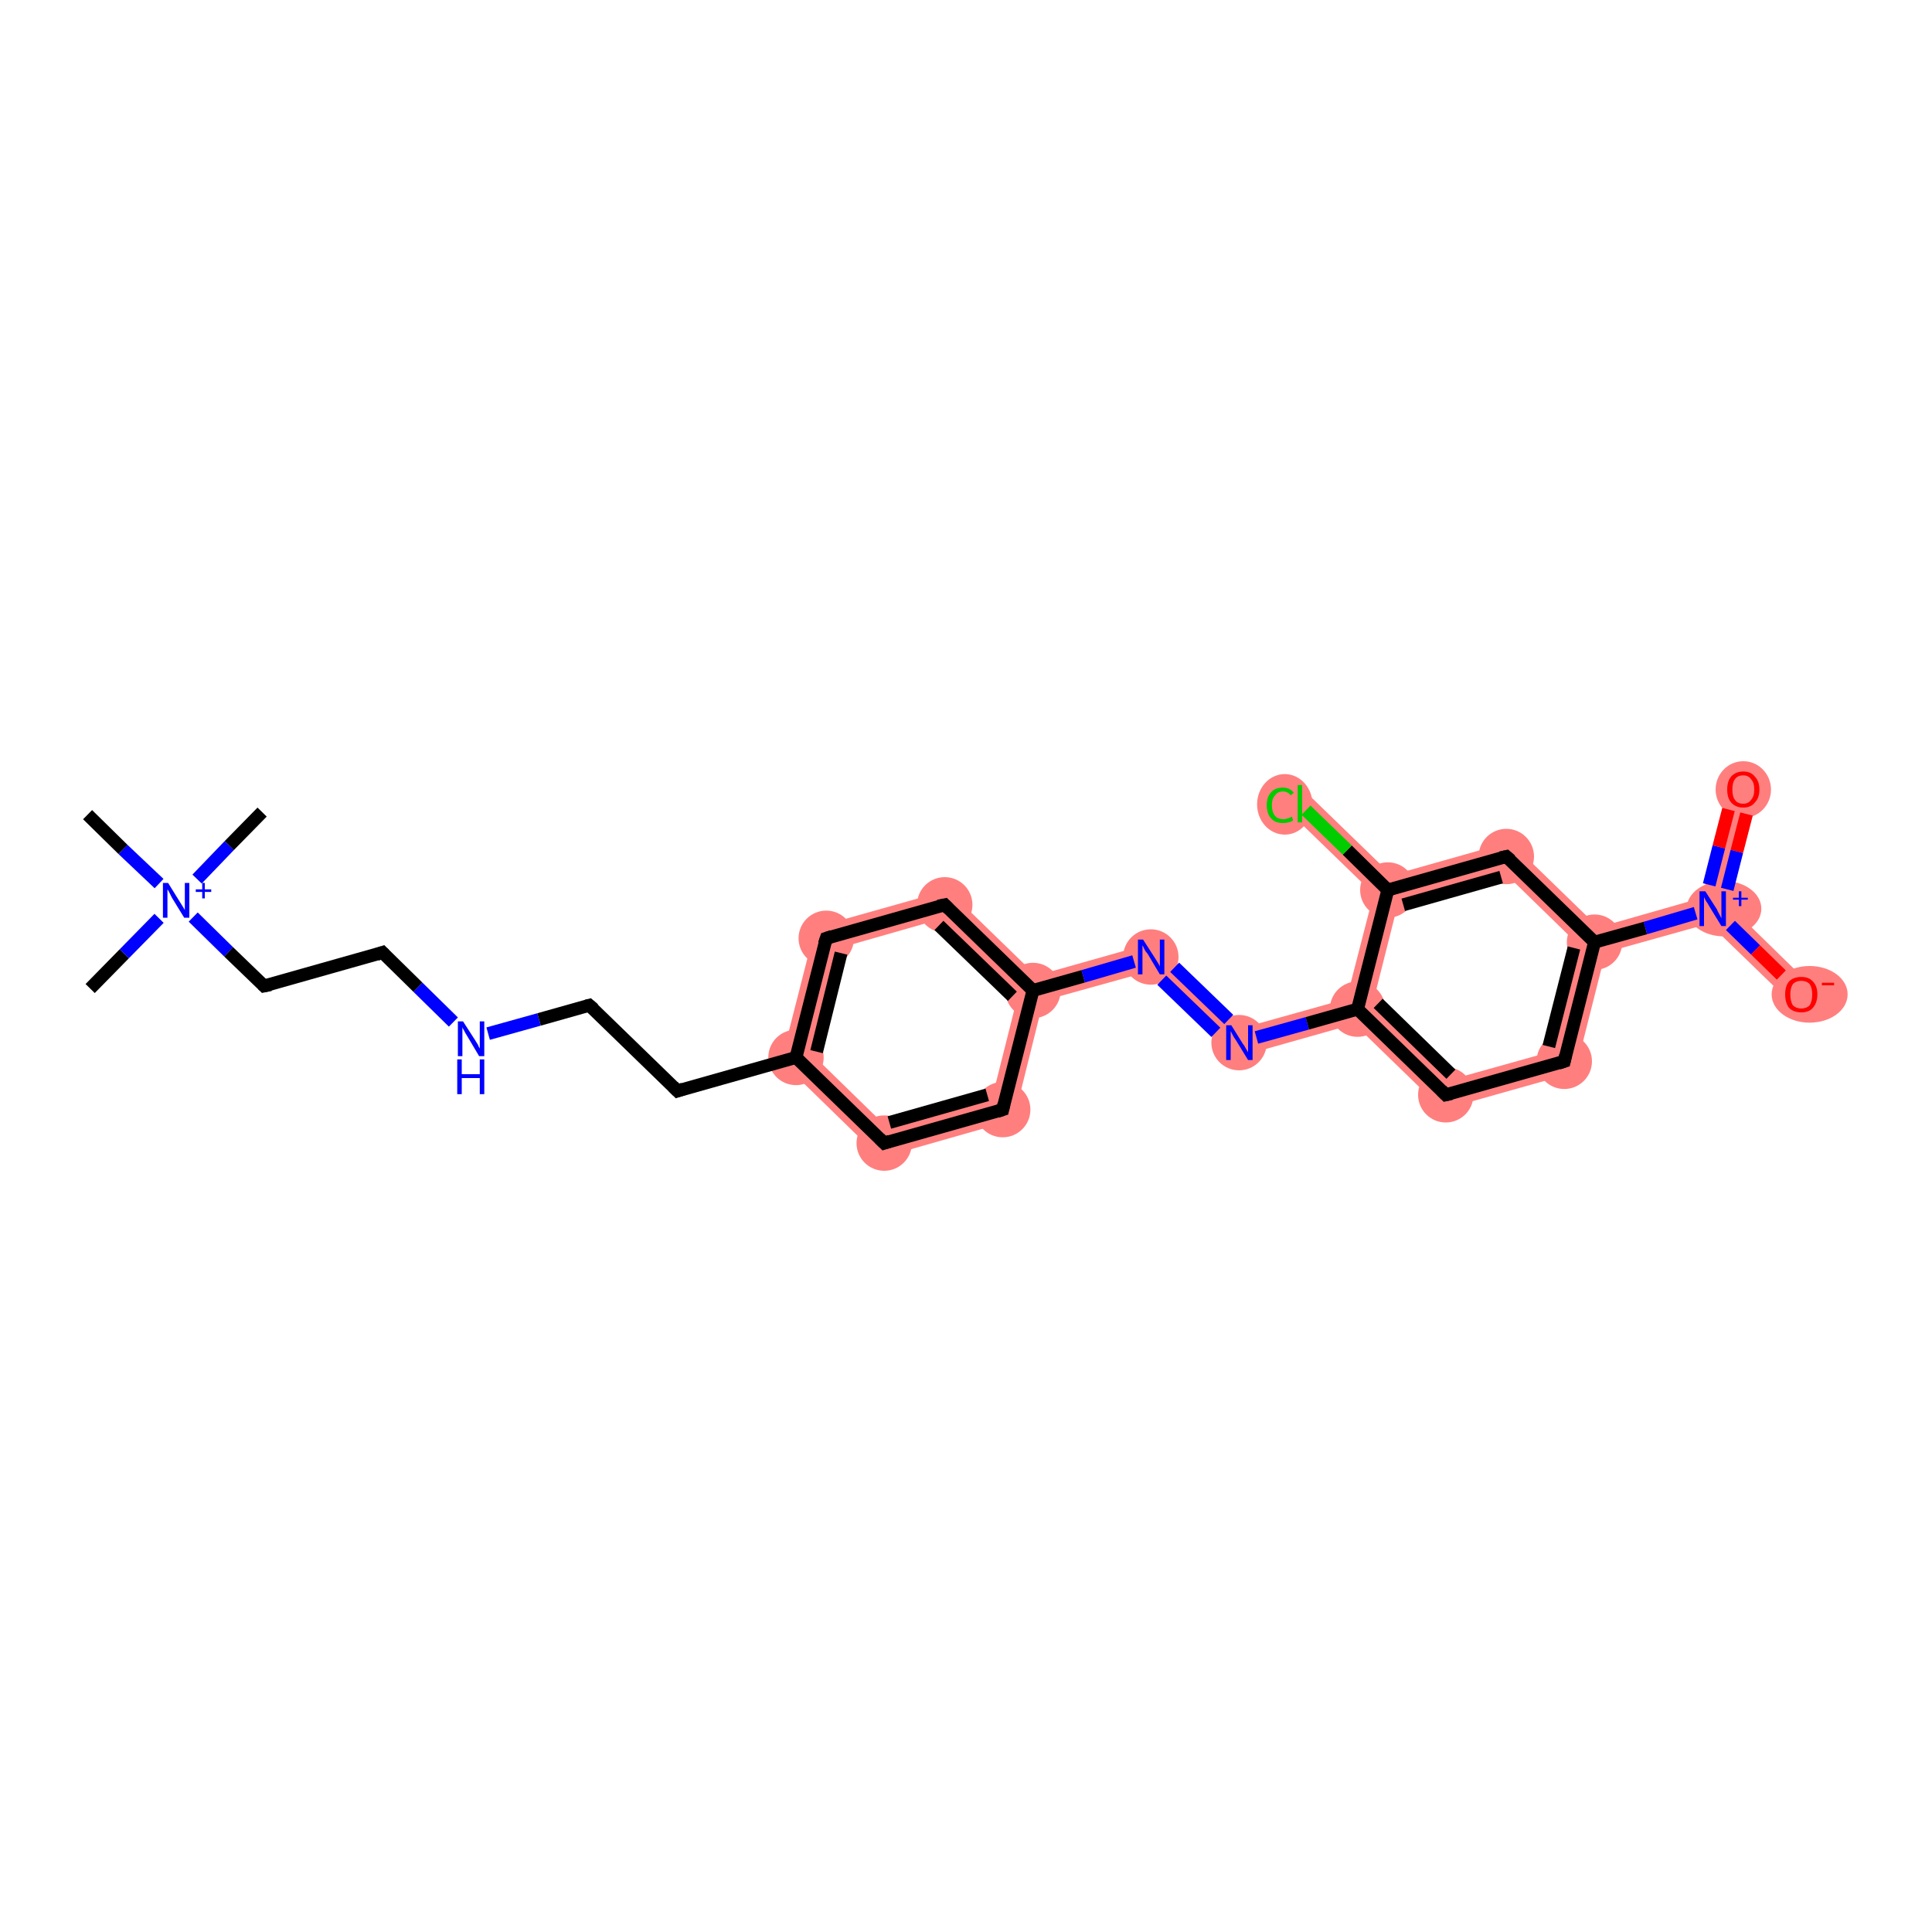 <?xml version='1.0' encoding='iso-8859-1'?>
<svg version='1.1' baseProfile='full'
              xmlns='http://www.w3.org/2000/svg'
                      xmlns:rdkit='http://www.rdkit.org/xml'
                      xmlns:xlink='http://www.w3.org/1999/xlink'
                  xml:space='preserve'
width='300px' height='300px' viewBox='0 0 300 300'>
<!-- END OF HEADER -->
<rect style='opacity:1.0;fill:#FFFFFF;stroke:none' width='300.0' height='300.0' x='0.0' y='0.0'> </rect>
<path class='bond-9 atom-9 atom-10' d='M 126.6,144.0 L 130.0,147.3 L 125.9,163.5 L 121.3,164.8 Z' style='fill:#FF7F7F;fill-rule:evenodd;fill-opacity:1;stroke:#FF7F7F;stroke-width:0.0px;stroke-linecap:butt;stroke-linejoin:miter;stroke-opacity:1;' />
<path class='bond-26 atom-9 atom-26' d='M 125.9,163.5 L 137.9,175.2 L 136.7,179.8 L 121.3,164.8 Z' style='fill:#FF7F7F;fill-rule:evenodd;fill-opacity:1;stroke:#FF7F7F;stroke-width:0.0px;stroke-linecap:butt;stroke-linejoin:miter;stroke-opacity:1;' />
<path class='bond-10 atom-10 atom-11' d='M 147.2,138.2 L 146.1,142.7 L 130.0,147.3 L 126.6,144.0 Z' style='fill:#FF7F7F;fill-rule:evenodd;fill-opacity:1;stroke:#FF7F7F;stroke-width:0.0px;stroke-linecap:butt;stroke-linejoin:miter;stroke-opacity:1;' />
<path class='bond-11 atom-11 atom-12' d='M 147.2,138.2 L 160.9,151.5 L 160.4,153.8 L 158.1,154.4 L 146.1,142.7 Z' style='fill:#FF7F7F;fill-rule:evenodd;fill-opacity:1;stroke:#FF7F7F;stroke-width:0.0px;stroke-linecap:butt;stroke-linejoin:miter;stroke-opacity:1;' />
<path class='bond-12 atom-12 atom-13' d='M 179.3,146.3 L 178.2,150.9 L 162.0,155.4 L 160.4,153.8 L 160.9,151.5 Z' style='fill:#FF7F7F;fill-rule:evenodd;fill-opacity:1;stroke:#FF7F7F;stroke-width:0.0px;stroke-linecap:butt;stroke-linejoin:miter;stroke-opacity:1;' />
<path class='bond-24 atom-12 atom-25' d='M 160.4,153.8 L 162.0,155.4 L 157.4,173.9 L 154.0,170.7 L 158.1,154.4 Z' style='fill:#FF7F7F;fill-rule:evenodd;fill-opacity:1;stroke:#FF7F7F;stroke-width:0.0px;stroke-linecap:butt;stroke-linejoin:miter;stroke-opacity:1;' />
<path class='bond-13 atom-13 atom-14' d='M 179.3,146.3 L 193.0,159.6 L 191.9,164.2 L 178.2,150.9 Z' style='fill:#FF7F7F;fill-rule:evenodd;fill-opacity:1;stroke:#FF7F7F;stroke-width:0.0px;stroke-linecap:butt;stroke-linejoin:miter;stroke-opacity:1;' />
<path class='bond-14 atom-14 atom-15' d='M 209.1,155.1 L 210.8,156.7 L 210.3,159.0 L 191.9,164.2 L 193.0,159.6 Z' style='fill:#FF7F7F;fill-rule:evenodd;fill-opacity:1;stroke:#FF7F7F;stroke-width:0.0px;stroke-linecap:butt;stroke-linejoin:miter;stroke-opacity:1;' />
<path class='bond-15 atom-15 atom-16' d='M 213.1,156.1 L 225.1,167.7 L 224.0,172.3 L 210.3,159.0 L 210.8,156.7 Z' style='fill:#FF7F7F;fill-rule:evenodd;fill-opacity:1;stroke:#FF7F7F;stroke-width:0.0px;stroke-linecap:butt;stroke-linejoin:miter;stroke-opacity:1;' />
<path class='bond-27 atom-15 atom-23' d='M 215.5,138.2 L 217.2,139.8 L 213.1,156.1 L 210.8,156.7 L 209.1,155.1 L 213.3,138.8 Z' style='fill:#FF7F7F;fill-rule:evenodd;fill-opacity:1;stroke:#FF7F7F;stroke-width:0.0px;stroke-linecap:butt;stroke-linejoin:miter;stroke-opacity:1;' />
<path class='bond-16 atom-16 atom-17' d='M 241.2,163.2 L 244.6,166.5 L 224.0,172.3 L 225.1,167.7 Z' style='fill:#FF7F7F;fill-rule:evenodd;fill-opacity:1;stroke:#FF7F7F;stroke-width:0.0px;stroke-linecap:butt;stroke-linejoin:miter;stroke-opacity:1;' />
<path class='bond-17 atom-17 atom-18' d='M 247.6,146.3 L 249.3,147.9 L 244.6,166.5 L 241.2,163.2 L 245.3,146.9 Z' style='fill:#FF7F7F;fill-rule:evenodd;fill-opacity:1;stroke:#FF7F7F;stroke-width:0.0px;stroke-linecap:butt;stroke-linejoin:miter;stroke-opacity:1;' />
<path class='bond-18 atom-18 atom-19' d='M 264.3,139.4 L 266.0,141.1 L 265.4,143.4 L 249.3,147.9 L 247.6,146.3 L 248.2,144.0 Z' style='fill:#FF7F7F;fill-rule:evenodd;fill-opacity:1;stroke:#FF7F7F;stroke-width:0.0px;stroke-linecap:butt;stroke-linejoin:miter;stroke-opacity:1;' />
<path class='bond-21 atom-18 atom-22' d='M 234.5,130.7 L 248.2,144.0 L 247.6,146.3 L 245.3,146.9 L 233.3,135.2 Z' style='fill:#FF7F7F;fill-rule:evenodd;fill-opacity:1;stroke:#FF7F7F;stroke-width:0.0px;stroke-linecap:butt;stroke-linejoin:miter;stroke-opacity:1;' />
<path class='bond-19 atom-19 atom-20' d='M 268.7,122.1 L 272.7,123.1 L 268.3,140.4 L 266.0,141.1 L 264.3,139.4 Z' style='fill:#FF7F7F;fill-rule:evenodd;fill-opacity:1;stroke:#FF7F7F;stroke-width:0.0px;stroke-linecap:butt;stroke-linejoin:miter;stroke-opacity:1;' />
<path class='bond-20 atom-19 atom-21' d='M 268.3,140.4 L 281.1,152.9 L 278.3,155.9 L 265.4,143.4 L 266.0,141.1 Z' style='fill:#FF7F7F;fill-rule:evenodd;fill-opacity:1;stroke:#FF7F7F;stroke-width:0.0px;stroke-linecap:butt;stroke-linejoin:miter;stroke-opacity:1;' />
<path class='bond-22 atom-22 atom-23' d='M 234.5,130.7 L 233.3,135.2 L 217.2,139.8 L 215.5,138.2 L 216.1,135.9 Z' style='fill:#FF7F7F;fill-rule:evenodd;fill-opacity:1;stroke:#FF7F7F;stroke-width:0.0px;stroke-linecap:butt;stroke-linejoin:miter;stroke-opacity:1;' />
<path class='bond-23 atom-23 atom-24' d='M 203.2,123.4 L 216.1,135.9 L 215.5,138.2 L 213.3,138.8 L 200.4,126.3 Z' style='fill:#FF7F7F;fill-rule:evenodd;fill-opacity:1;stroke:#FF7F7F;stroke-width:0.0px;stroke-linecap:butt;stroke-linejoin:miter;stroke-opacity:1;' />
<path class='bond-25 atom-25 atom-26' d='M 154.0,170.7 L 157.4,173.9 L 136.7,179.8 L 137.9,175.2 Z' style='fill:#FF7F7F;fill-rule:evenodd;fill-opacity:1;stroke:#FF7F7F;stroke-width:0.0px;stroke-linecap:butt;stroke-linejoin:miter;stroke-opacity:1;' />
<ellipse cx='123.6' cy='164.2' rx='3.8' ry='3.8' class='atom-9'  style='fill:#FF7F7F;fill-rule:evenodd;stroke:#FF7F7F;stroke-width:1.0px;stroke-linecap:butt;stroke-linejoin:miter;stroke-opacity:1' />
<ellipse cx='128.3' cy='145.7' rx='3.8' ry='3.8' class='atom-10'  style='fill:#FF7F7F;fill-rule:evenodd;stroke:#FF7F7F;stroke-width:1.0px;stroke-linecap:butt;stroke-linejoin:miter;stroke-opacity:1' />
<ellipse cx='146.7' cy='140.5' rx='3.8' ry='3.8' class='atom-11'  style='fill:#FF7F7F;fill-rule:evenodd;stroke:#FF7F7F;stroke-width:1.0px;stroke-linecap:butt;stroke-linejoin:miter;stroke-opacity:1' />
<ellipse cx='160.4' cy='153.8' rx='3.8' ry='3.8' class='atom-12'  style='fill:#FF7F7F;fill-rule:evenodd;stroke:#FF7F7F;stroke-width:1.0px;stroke-linecap:butt;stroke-linejoin:miter;stroke-opacity:1' />
<ellipse cx='178.7' cy='148.6' rx='3.8' ry='3.8' class='atom-13'  style='fill:#FF7F7F;fill-rule:evenodd;stroke:#FF7F7F;stroke-width:1.0px;stroke-linecap:butt;stroke-linejoin:miter;stroke-opacity:1' />
<ellipse cx='192.4' cy='161.9' rx='3.8' ry='3.8' class='atom-14'  style='fill:#FF7F7F;fill-rule:evenodd;stroke:#FF7F7F;stroke-width:1.0px;stroke-linecap:butt;stroke-linejoin:miter;stroke-opacity:1' />
<ellipse cx='210.8' cy='156.7' rx='3.8' ry='3.8' class='atom-15'  style='fill:#FF7F7F;fill-rule:evenodd;stroke:#FF7F7F;stroke-width:1.0px;stroke-linecap:butt;stroke-linejoin:miter;stroke-opacity:1' />
<ellipse cx='224.5' cy='170.0' rx='3.8' ry='3.8' class='atom-16'  style='fill:#FF7F7F;fill-rule:evenodd;stroke:#FF7F7F;stroke-width:1.0px;stroke-linecap:butt;stroke-linejoin:miter;stroke-opacity:1' />
<ellipse cx='242.9' cy='164.8' rx='3.8' ry='3.8' class='atom-17'  style='fill:#FF7F7F;fill-rule:evenodd;stroke:#FF7F7F;stroke-width:1.0px;stroke-linecap:butt;stroke-linejoin:miter;stroke-opacity:1' />
<ellipse cx='247.6' cy='146.3' rx='3.8' ry='3.8' class='atom-18'  style='fill:#FF7F7F;fill-rule:evenodd;stroke:#FF7F7F;stroke-width:1.0px;stroke-linecap:butt;stroke-linejoin:miter;stroke-opacity:1' />
<ellipse cx='267.7' cy='141.1' rx='5.3' ry='3.8' class='atom-19'  style='fill:#FF7F7F;fill-rule:evenodd;stroke:#FF7F7F;stroke-width:1.0px;stroke-linecap:butt;stroke-linejoin:miter;stroke-opacity:1' />
<ellipse cx='270.7' cy='122.6' rx='3.8' ry='3.9' class='atom-20'  style='fill:#FF7F7F;fill-rule:evenodd;stroke:#FF7F7F;stroke-width:1.0px;stroke-linecap:butt;stroke-linejoin:miter;stroke-opacity:1' />
<ellipse cx='281.0' cy='154.4' rx='5.4' ry='3.9' class='atom-21'  style='fill:#FF7F7F;fill-rule:evenodd;stroke:#FF7F7F;stroke-width:1.0px;stroke-linecap:butt;stroke-linejoin:miter;stroke-opacity:1' />
<ellipse cx='233.9' cy='133.0' rx='3.8' ry='3.8' class='atom-22'  style='fill:#FF7F7F;fill-rule:evenodd;stroke:#FF7F7F;stroke-width:1.0px;stroke-linecap:butt;stroke-linejoin:miter;stroke-opacity:1' />
<ellipse cx='215.5' cy='138.2' rx='3.8' ry='3.8' class='atom-23'  style='fill:#FF7F7F;fill-rule:evenodd;stroke:#FF7F7F;stroke-width:1.0px;stroke-linecap:butt;stroke-linejoin:miter;stroke-opacity:1' />
<ellipse cx='199.5' cy='124.9' rx='3.8' ry='4.2' class='atom-24'  style='fill:#FF7F7F;fill-rule:evenodd;stroke:#FF7F7F;stroke-width:1.0px;stroke-linecap:butt;stroke-linejoin:miter;stroke-opacity:1' />
<ellipse cx='155.7' cy='172.3' rx='3.8' ry='3.8' class='atom-25'  style='fill:#FF7F7F;fill-rule:evenodd;stroke:#FF7F7F;stroke-width:1.0px;stroke-linecap:butt;stroke-linejoin:miter;stroke-opacity:1' />
<ellipse cx='137.3' cy='177.5' rx='3.8' ry='3.8' class='atom-26'  style='fill:#FF7F7F;fill-rule:evenodd;stroke:#FF7F7F;stroke-width:1.0px;stroke-linecap:butt;stroke-linejoin:miter;stroke-opacity:1' />
<path class='bond-0 atom-0 atom-1' d='M 14.0,153.5 L 19.3,148.1' style='fill:none;fill-rule:evenodd;stroke:#000000;stroke-width:2.0px;stroke-linecap:butt;stroke-linejoin:miter;stroke-opacity:1' />
<path class='bond-0 atom-0 atom-1' d='M 19.3,148.1 L 24.7,142.6' style='fill:none;fill-rule:evenodd;stroke:#0000FF;stroke-width:2.0px;stroke-linecap:butt;stroke-linejoin:miter;stroke-opacity:1' />
<path class='bond-1 atom-1 atom-2' d='M 30.6,136.5 L 35.6,131.3' style='fill:none;fill-rule:evenodd;stroke:#0000FF;stroke-width:2.0px;stroke-linecap:butt;stroke-linejoin:miter;stroke-opacity:1' />
<path class='bond-1 atom-1 atom-2' d='M 35.6,131.3 L 40.7,126.1' style='fill:none;fill-rule:evenodd;stroke:#000000;stroke-width:2.0px;stroke-linecap:butt;stroke-linejoin:miter;stroke-opacity:1' />
<path class='bond-2 atom-1 atom-3' d='M 24.7,137.2 L 19.1,131.9' style='fill:none;fill-rule:evenodd;stroke:#0000FF;stroke-width:2.0px;stroke-linecap:butt;stroke-linejoin:miter;stroke-opacity:1' />
<path class='bond-2 atom-1 atom-3' d='M 19.1,131.9 L 13.6,126.5' style='fill:none;fill-rule:evenodd;stroke:#000000;stroke-width:2.0px;stroke-linecap:butt;stroke-linejoin:miter;stroke-opacity:1' />
<path class='bond-3 atom-1 atom-4' d='M 30.0,142.4 L 35.5,147.8' style='fill:none;fill-rule:evenodd;stroke:#0000FF;stroke-width:2.0px;stroke-linecap:butt;stroke-linejoin:miter;stroke-opacity:1' />
<path class='bond-3 atom-1 atom-4' d='M 35.5,147.8 L 41.0,153.1' style='fill:none;fill-rule:evenodd;stroke:#000000;stroke-width:2.0px;stroke-linecap:butt;stroke-linejoin:miter;stroke-opacity:1' />
<path class='bond-4 atom-4 atom-5' d='M 41.0,153.1 L 59.4,147.9' style='fill:none;fill-rule:evenodd;stroke:#000000;stroke-width:2.0px;stroke-linecap:butt;stroke-linejoin:miter;stroke-opacity:1' />
<path class='bond-5 atom-5 atom-6' d='M 59.4,147.9 L 64.9,153.3' style='fill:none;fill-rule:evenodd;stroke:#000000;stroke-width:2.0px;stroke-linecap:butt;stroke-linejoin:miter;stroke-opacity:1' />
<path class='bond-5 atom-5 atom-6' d='M 64.9,153.3 L 70.4,158.7' style='fill:none;fill-rule:evenodd;stroke:#0000FF;stroke-width:2.0px;stroke-linecap:butt;stroke-linejoin:miter;stroke-opacity:1' />
<path class='bond-6 atom-6 atom-7' d='M 75.8,160.5 L 83.7,158.3' style='fill:none;fill-rule:evenodd;stroke:#0000FF;stroke-width:2.0px;stroke-linecap:butt;stroke-linejoin:miter;stroke-opacity:1' />
<path class='bond-6 atom-6 atom-7' d='M 83.7,158.3 L 91.5,156.1' style='fill:none;fill-rule:evenodd;stroke:#000000;stroke-width:2.0px;stroke-linecap:butt;stroke-linejoin:miter;stroke-opacity:1' />
<path class='bond-7 atom-7 atom-8' d='M 91.5,156.1 L 105.2,169.4' style='fill:none;fill-rule:evenodd;stroke:#000000;stroke-width:2.0px;stroke-linecap:butt;stroke-linejoin:miter;stroke-opacity:1' />
<path class='bond-8 atom-8 atom-9' d='M 105.2,169.4 L 123.6,164.2' style='fill:none;fill-rule:evenodd;stroke:#000000;stroke-width:2.0px;stroke-linecap:butt;stroke-linejoin:miter;stroke-opacity:1' />
<path class='bond-9 atom-9 atom-10' d='M 123.6,164.2 L 128.3,145.7' style='fill:none;fill-rule:evenodd;stroke:#000000;stroke-width:2.0px;stroke-linecap:butt;stroke-linejoin:miter;stroke-opacity:1' />
<path class='bond-9 atom-9 atom-10' d='M 126.8,163.3 L 130.6,148.0' style='fill:none;fill-rule:evenodd;stroke:#000000;stroke-width:2.0px;stroke-linecap:butt;stroke-linejoin:miter;stroke-opacity:1' />
<path class='bond-10 atom-10 atom-11' d='M 128.3,145.7 L 146.7,140.5' style='fill:none;fill-rule:evenodd;stroke:#000000;stroke-width:2.0px;stroke-linecap:butt;stroke-linejoin:miter;stroke-opacity:1' />
<path class='bond-11 atom-11 atom-12' d='M 146.7,140.5 L 160.4,153.8' style='fill:none;fill-rule:evenodd;stroke:#000000;stroke-width:2.0px;stroke-linecap:butt;stroke-linejoin:miter;stroke-opacity:1' />
<path class='bond-11 atom-11 atom-12' d='M 145.8,143.7 L 157.2,154.7' style='fill:none;fill-rule:evenodd;stroke:#000000;stroke-width:2.0px;stroke-linecap:butt;stroke-linejoin:miter;stroke-opacity:1' />
<path class='bond-12 atom-12 atom-13' d='M 160.4,153.8 L 168.2,151.6' style='fill:none;fill-rule:evenodd;stroke:#000000;stroke-width:2.0px;stroke-linecap:butt;stroke-linejoin:miter;stroke-opacity:1' />
<path class='bond-12 atom-12 atom-13' d='M 168.2,151.6 L 176.1,149.3' style='fill:none;fill-rule:evenodd;stroke:#0000FF;stroke-width:2.0px;stroke-linecap:butt;stroke-linejoin:miter;stroke-opacity:1' />
<path class='bond-13 atom-13 atom-14' d='M 182.4,150.2 L 190.8,158.3' style='fill:none;fill-rule:evenodd;stroke:#0000FF;stroke-width:2.0px;stroke-linecap:butt;stroke-linejoin:miter;stroke-opacity:1' />
<path class='bond-13 atom-13 atom-14' d='M 180.4,152.2 L 188.8,160.3' style='fill:none;fill-rule:evenodd;stroke:#0000FF;stroke-width:2.0px;stroke-linecap:butt;stroke-linejoin:miter;stroke-opacity:1' />
<path class='bond-14 atom-14 atom-15' d='M 195.1,161.1 L 203.0,158.9' style='fill:none;fill-rule:evenodd;stroke:#0000FF;stroke-width:2.0px;stroke-linecap:butt;stroke-linejoin:miter;stroke-opacity:1' />
<path class='bond-14 atom-14 atom-15' d='M 203.0,158.9 L 210.8,156.7' style='fill:none;fill-rule:evenodd;stroke:#000000;stroke-width:2.0px;stroke-linecap:butt;stroke-linejoin:miter;stroke-opacity:1' />
<path class='bond-15 atom-15 atom-16' d='M 210.8,156.7 L 224.5,170.0' style='fill:none;fill-rule:evenodd;stroke:#000000;stroke-width:2.0px;stroke-linecap:butt;stroke-linejoin:miter;stroke-opacity:1' />
<path class='bond-15 atom-15 atom-16' d='M 214.0,155.8 L 225.3,166.8' style='fill:none;fill-rule:evenodd;stroke:#000000;stroke-width:2.0px;stroke-linecap:butt;stroke-linejoin:miter;stroke-opacity:1' />
<path class='bond-16 atom-16 atom-17' d='M 224.5,170.0 L 242.9,164.8' style='fill:none;fill-rule:evenodd;stroke:#000000;stroke-width:2.0px;stroke-linecap:butt;stroke-linejoin:miter;stroke-opacity:1' />
<path class='bond-17 atom-17 atom-18' d='M 242.9,164.8 L 247.6,146.3' style='fill:none;fill-rule:evenodd;stroke:#000000;stroke-width:2.0px;stroke-linecap:butt;stroke-linejoin:miter;stroke-opacity:1' />
<path class='bond-17 atom-17 atom-18' d='M 240.5,162.5 L 244.4,147.2' style='fill:none;fill-rule:evenodd;stroke:#000000;stroke-width:2.0px;stroke-linecap:butt;stroke-linejoin:miter;stroke-opacity:1' />
<path class='bond-18 atom-18 atom-19' d='M 247.6,146.3 L 255.5,144.1' style='fill:none;fill-rule:evenodd;stroke:#000000;stroke-width:2.0px;stroke-linecap:butt;stroke-linejoin:miter;stroke-opacity:1' />
<path class='bond-18 atom-18 atom-19' d='M 255.5,144.1 L 263.3,141.8' style='fill:none;fill-rule:evenodd;stroke:#0000FF;stroke-width:2.0px;stroke-linecap:butt;stroke-linejoin:miter;stroke-opacity:1' />
<path class='bond-19 atom-19 atom-20' d='M 268.2,138.1 L 269.7,132.2' style='fill:none;fill-rule:evenodd;stroke:#0000FF;stroke-width:2.0px;stroke-linecap:butt;stroke-linejoin:miter;stroke-opacity:1' />
<path class='bond-19 atom-19 atom-20' d='M 269.7,132.2 L 271.2,126.4' style='fill:none;fill-rule:evenodd;stroke:#FF0000;stroke-width:2.0px;stroke-linecap:butt;stroke-linejoin:miter;stroke-opacity:1' />
<path class='bond-19 atom-19 atom-20' d='M 265.4,137.4 L 266.9,131.5' style='fill:none;fill-rule:evenodd;stroke:#0000FF;stroke-width:2.0px;stroke-linecap:butt;stroke-linejoin:miter;stroke-opacity:1' />
<path class='bond-19 atom-19 atom-20' d='M 266.9,131.5 L 268.4,125.7' style='fill:none;fill-rule:evenodd;stroke:#FF0000;stroke-width:2.0px;stroke-linecap:butt;stroke-linejoin:miter;stroke-opacity:1' />
<path class='bond-20 atom-19 atom-21' d='M 268.7,143.7 L 272.6,147.5' style='fill:none;fill-rule:evenodd;stroke:#0000FF;stroke-width:2.0px;stroke-linecap:butt;stroke-linejoin:miter;stroke-opacity:1' />
<path class='bond-20 atom-19 atom-21' d='M 272.6,147.5 L 276.6,151.4' style='fill:none;fill-rule:evenodd;stroke:#FF0000;stroke-width:2.0px;stroke-linecap:butt;stroke-linejoin:miter;stroke-opacity:1' />
<path class='bond-21 atom-18 atom-22' d='M 247.6,146.3 L 233.9,133.0' style='fill:none;fill-rule:evenodd;stroke:#000000;stroke-width:2.0px;stroke-linecap:butt;stroke-linejoin:miter;stroke-opacity:1' />
<path class='bond-22 atom-22 atom-23' d='M 233.9,133.0 L 215.5,138.2' style='fill:none;fill-rule:evenodd;stroke:#000000;stroke-width:2.0px;stroke-linecap:butt;stroke-linejoin:miter;stroke-opacity:1' />
<path class='bond-22 atom-22 atom-23' d='M 233.1,136.2 L 217.9,140.5' style='fill:none;fill-rule:evenodd;stroke:#000000;stroke-width:2.0px;stroke-linecap:butt;stroke-linejoin:miter;stroke-opacity:1' />
<path class='bond-23 atom-23 atom-24' d='M 215.5,138.2 L 209.2,132.0' style='fill:none;fill-rule:evenodd;stroke:#000000;stroke-width:2.0px;stroke-linecap:butt;stroke-linejoin:miter;stroke-opacity:1' />
<path class='bond-23 atom-23 atom-24' d='M 209.2,132.0 L 202.8,125.8' style='fill:none;fill-rule:evenodd;stroke:#00CC00;stroke-width:2.0px;stroke-linecap:butt;stroke-linejoin:miter;stroke-opacity:1' />
<path class='bond-24 atom-12 atom-25' d='M 160.4,153.8 L 155.7,172.3' style='fill:none;fill-rule:evenodd;stroke:#000000;stroke-width:2.0px;stroke-linecap:butt;stroke-linejoin:miter;stroke-opacity:1' />
<path class='bond-25 atom-25 atom-26' d='M 155.7,172.3 L 137.3,177.5' style='fill:none;fill-rule:evenodd;stroke:#000000;stroke-width:2.0px;stroke-linecap:butt;stroke-linejoin:miter;stroke-opacity:1' />
<path class='bond-25 atom-25 atom-26' d='M 153.3,170.0 L 138.1,174.3' style='fill:none;fill-rule:evenodd;stroke:#000000;stroke-width:2.0px;stroke-linecap:butt;stroke-linejoin:miter;stroke-opacity:1' />
<path class='bond-26 atom-26 atom-9' d='M 137.3,177.5 L 123.6,164.2' style='fill:none;fill-rule:evenodd;stroke:#000000;stroke-width:2.0px;stroke-linecap:butt;stroke-linejoin:miter;stroke-opacity:1' />
<path class='bond-27 atom-23 atom-15' d='M 215.5,138.2 L 210.8,156.7' style='fill:none;fill-rule:evenodd;stroke:#000000;stroke-width:2.0px;stroke-linecap:butt;stroke-linejoin:miter;stroke-opacity:1' />
<path d='M 40.8,152.9 L 41.0,153.1 L 42.0,152.9' style='fill:none;stroke:#000000;stroke-width:2.0px;stroke-linecap:butt;stroke-linejoin:miter;stroke-opacity:1;' />
<path d='M 58.5,148.2 L 59.4,147.9 L 59.7,148.2' style='fill:none;stroke:#000000;stroke-width:2.0px;stroke-linecap:butt;stroke-linejoin:miter;stroke-opacity:1;' />
<path d='M 91.1,156.2 L 91.5,156.1 L 92.2,156.7' style='fill:none;stroke:#000000;stroke-width:2.0px;stroke-linecap:butt;stroke-linejoin:miter;stroke-opacity:1;' />
<path d='M 104.5,168.7 L 105.2,169.4 L 106.1,169.1' style='fill:none;stroke:#000000;stroke-width:2.0px;stroke-linecap:butt;stroke-linejoin:miter;stroke-opacity:1;' />
<path d='M 128.0,146.6 L 128.3,145.7 L 129.2,145.4' style='fill:none;stroke:#000000;stroke-width:2.0px;stroke-linecap:butt;stroke-linejoin:miter;stroke-opacity:1;' />
<path d='M 145.7,140.7 L 146.7,140.5 L 147.3,141.1' style='fill:none;stroke:#000000;stroke-width:2.0px;stroke-linecap:butt;stroke-linejoin:miter;stroke-opacity:1;' />
<path d='M 223.8,169.3 L 224.5,170.0 L 225.4,169.8' style='fill:none;stroke:#000000;stroke-width:2.0px;stroke-linecap:butt;stroke-linejoin:miter;stroke-opacity:1;' />
<path d='M 242.0,165.1 L 242.9,164.8 L 243.1,163.9' style='fill:none;stroke:#000000;stroke-width:2.0px;stroke-linecap:butt;stroke-linejoin:miter;stroke-opacity:1;' />
<path d='M 234.6,133.6 L 233.9,133.0 L 233.0,133.2' style='fill:none;stroke:#000000;stroke-width:2.0px;stroke-linecap:butt;stroke-linejoin:miter;stroke-opacity:1;' />
<path d='M 155.9,171.4 L 155.7,172.3 L 154.8,172.6' style='fill:none;stroke:#000000;stroke-width:2.0px;stroke-linecap:butt;stroke-linejoin:miter;stroke-opacity:1;' />
<path d='M 138.2,177.2 L 137.3,177.5 L 136.6,176.8' style='fill:none;stroke:#000000;stroke-width:2.0px;stroke-linecap:butt;stroke-linejoin:miter;stroke-opacity:1;' />
<path class='atom-1' d='M 26.1 137.1
L 27.9 140.0
Q 28.1 140.3, 28.4 140.8
Q 28.7 141.3, 28.7 141.3
L 28.7 137.1
L 29.4 137.1
L 29.4 142.5
L 28.6 142.5
L 26.7 139.4
Q 26.5 139.0, 26.3 138.6
Q 26.1 138.2, 26.0 138.1
L 26.0 142.5
L 25.3 142.5
L 25.3 137.1
L 26.1 137.1
' fill='#0000FF'/>
<path class='atom-1' d='M 30.4 138.1
L 31.4 138.1
L 31.4 137.1
L 31.8 137.1
L 31.8 138.1
L 32.8 138.1
L 32.8 138.5
L 31.8 138.5
L 31.8 139.5
L 31.4 139.5
L 31.4 138.5
L 30.4 138.5
L 30.4 138.1
' fill='#0000FF'/>
<path class='atom-6' d='M 71.9 158.6
L 73.7 161.4
Q 73.9 161.7, 74.2 162.2
Q 74.4 162.7, 74.5 162.8
L 74.5 158.6
L 75.2 158.6
L 75.2 164.0
L 74.4 164.0
L 72.5 160.8
Q 72.3 160.5, 72.1 160.1
Q 71.8 159.6, 71.8 159.5
L 71.8 164.0
L 71.1 164.0
L 71.1 158.6
L 71.9 158.6
' fill='#0000FF'/>
<path class='atom-6' d='M 71.0 164.5
L 71.7 164.5
L 71.7 166.8
L 74.5 166.8
L 74.5 164.5
L 75.2 164.5
L 75.2 169.9
L 74.5 169.9
L 74.5 167.4
L 71.7 167.4
L 71.7 169.9
L 71.0 169.9
L 71.0 164.5
' fill='#0000FF'/>
<path class='atom-13' d='M 177.5 145.9
L 179.3 148.7
Q 179.5 149.0, 179.8 149.5
Q 180.1 150.0, 180.1 150.1
L 180.1 145.9
L 180.8 145.9
L 180.8 151.3
L 180.1 151.3
L 178.2 148.1
Q 177.9 147.8, 177.7 147.4
Q 177.5 146.9, 177.4 146.8
L 177.4 151.3
L 176.7 151.3
L 176.7 145.9
L 177.5 145.9
' fill='#0000FF'/>
<path class='atom-14' d='M 191.2 159.2
L 193.0 162.1
Q 193.2 162.3, 193.5 162.9
Q 193.8 163.4, 193.8 163.4
L 193.8 159.2
L 194.5 159.2
L 194.5 164.6
L 193.8 164.6
L 191.9 161.5
Q 191.6 161.1, 191.4 160.7
Q 191.2 160.3, 191.1 160.1
L 191.1 164.6
L 190.4 164.6
L 190.4 159.2
L 191.2 159.2
' fill='#0000FF'/>
<path class='atom-19' d='M 264.8 138.4
L 266.6 141.2
Q 266.7 141.5, 267.0 142.0
Q 267.3 142.6, 267.3 142.6
L 267.3 138.4
L 268.0 138.4
L 268.0 143.8
L 267.3 143.8
L 265.4 140.7
Q 265.2 140.3, 264.9 139.9
Q 264.7 139.5, 264.6 139.3
L 264.6 143.8
L 263.9 143.8
L 263.9 138.4
L 264.8 138.4
' fill='#0000FF'/>
<path class='atom-19' d='M 269.1 139.4
L 270.0 139.4
L 270.0 138.4
L 270.4 138.4
L 270.4 139.4
L 271.4 139.4
L 271.4 139.7
L 270.4 139.7
L 270.4 140.7
L 270.0 140.7
L 270.0 139.7
L 269.1 139.7
L 269.1 139.4
' fill='#0000FF'/>
<path class='atom-20' d='M 268.2 122.6
Q 268.2 121.3, 268.8 120.6
Q 269.5 119.8, 270.7 119.8
Q 271.9 119.8, 272.5 120.6
Q 273.2 121.3, 273.2 122.6
Q 273.2 123.9, 272.5 124.6
Q 271.9 125.4, 270.7 125.4
Q 269.5 125.4, 268.8 124.6
Q 268.2 123.9, 268.2 122.6
M 270.7 124.8
Q 271.5 124.8, 271.9 124.2
Q 272.4 123.7, 272.4 122.6
Q 272.4 121.5, 271.9 121.0
Q 271.5 120.4, 270.7 120.4
Q 269.8 120.4, 269.4 121.0
Q 269.0 121.5, 269.0 122.6
Q 269.0 123.7, 269.4 124.2
Q 269.8 124.8, 270.7 124.8
' fill='#FF0000'/>
<path class='atom-21' d='M 277.2 154.4
Q 277.2 153.1, 277.8 152.4
Q 278.5 151.7, 279.7 151.7
Q 280.9 151.7, 281.5 152.4
Q 282.2 153.1, 282.2 154.4
Q 282.2 155.7, 281.5 156.5
Q 280.9 157.2, 279.7 157.2
Q 278.5 157.2, 277.8 156.5
Q 277.2 155.7, 277.2 154.4
M 279.7 156.6
Q 280.5 156.6, 281.0 156.1
Q 281.4 155.5, 281.4 154.4
Q 281.4 153.4, 281.0 152.8
Q 280.5 152.3, 279.7 152.3
Q 278.9 152.3, 278.4 152.8
Q 278.0 153.4, 278.0 154.4
Q 278.0 155.5, 278.4 156.1
Q 278.9 156.6, 279.7 156.6
' fill='#FF0000'/>
<path class='atom-21' d='M 282.9 152.6
L 284.8 152.6
L 284.8 153.0
L 282.9 153.0
L 282.9 152.6
' fill='#FF0000'/>
<path class='atom-24' d='M 196.7 125.0
Q 196.7 123.7, 197.4 123.0
Q 198.0 122.3, 199.2 122.3
Q 200.3 122.3, 200.9 123.1
L 200.4 123.5
Q 200.0 122.9, 199.2 122.9
Q 198.4 122.9, 198.0 123.5
Q 197.5 124.0, 197.5 125.0
Q 197.5 126.1, 198.0 126.7
Q 198.4 127.2, 199.3 127.2
Q 199.9 127.2, 200.6 126.8
L 200.8 127.4
Q 200.5 127.6, 200.1 127.7
Q 199.7 127.8, 199.2 127.8
Q 198.0 127.8, 197.4 127.1
Q 196.7 126.4, 196.7 125.0
' fill='#00CC00'/>
<path class='atom-24' d='M 201.5 121.9
L 202.2 121.9
L 202.2 127.7
L 201.5 127.7
L 201.5 121.9
' fill='#00CC00'/>
</svg>
